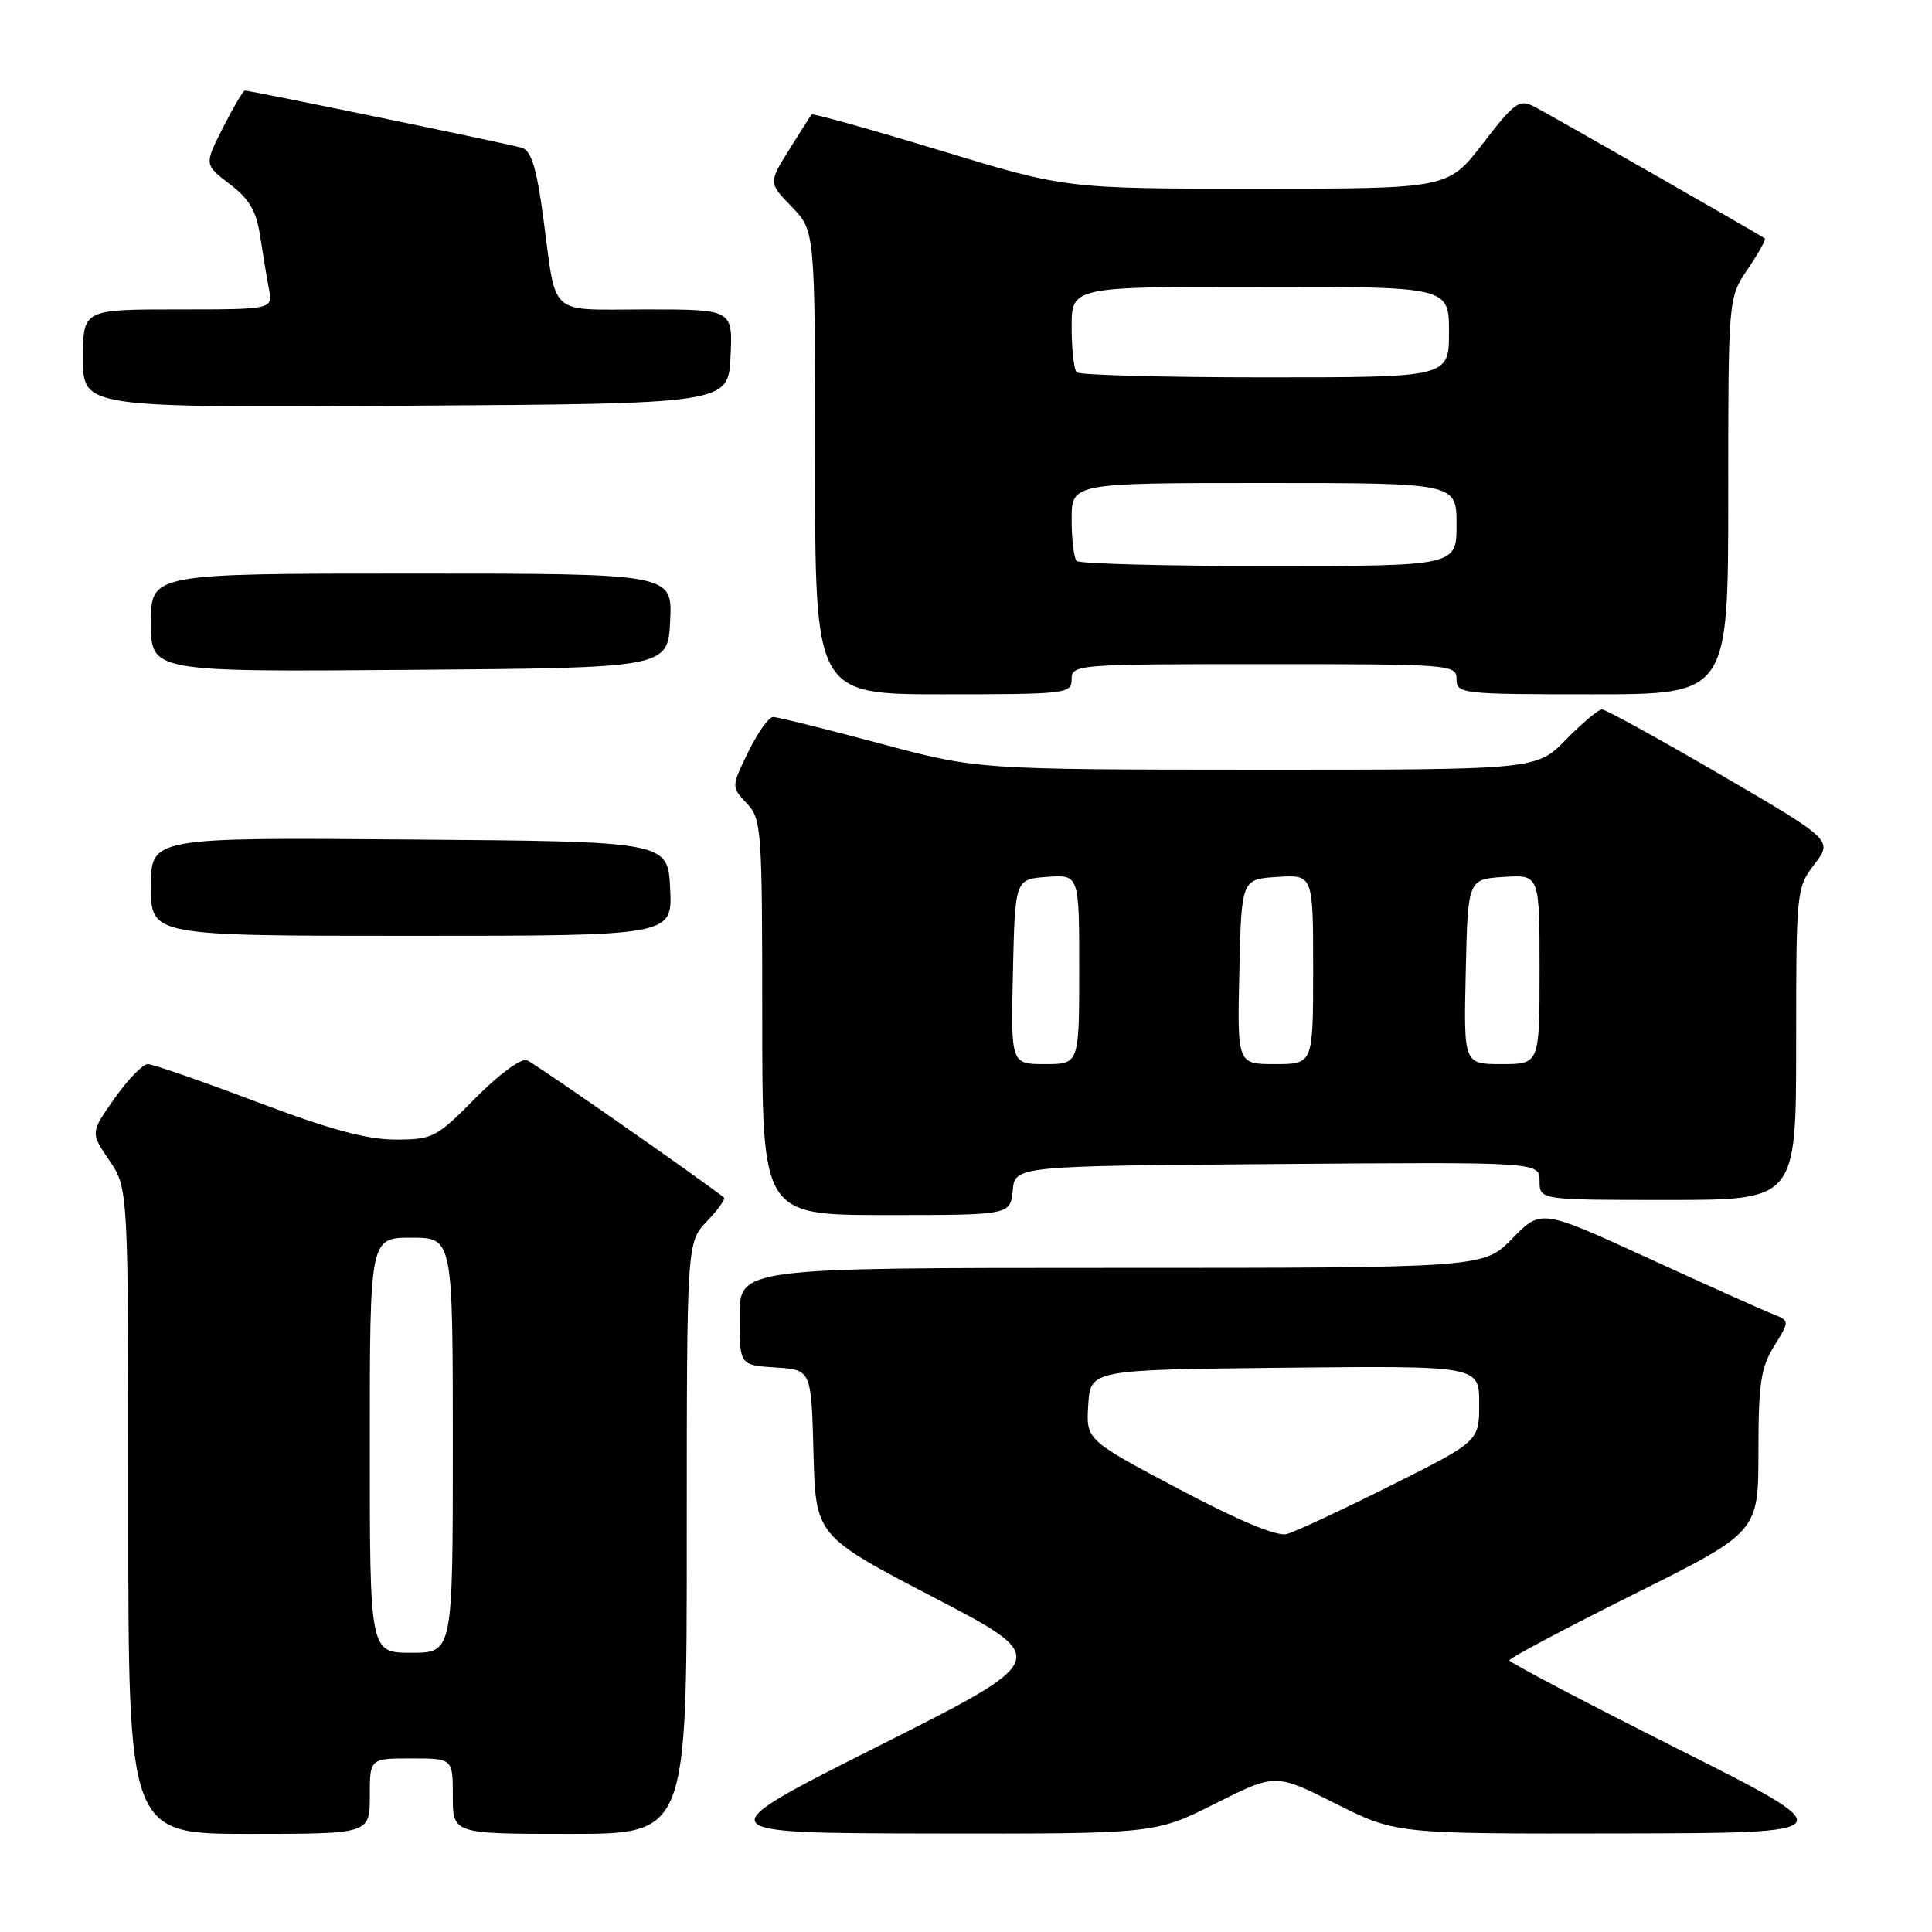 <?xml version="1.0" encoding="UTF-8" standalone="no"?>
<!DOCTYPE svg PUBLIC "-//W3C//DTD SVG 1.1//EN" "http://www.w3.org/Graphics/SVG/1.1/DTD/svg11.dtd" >
<svg xmlns="http://www.w3.org/2000/svg" xmlns:xlink="http://www.w3.org/1999/xlink" version="1.1" viewBox="0 0 256 256">
 <g >
 <path fill="currentColor"
d=" M 49.00 238.00 C 49.00 233.00 49.00 233.00 54.50 233.00 C 60.00 233.00 60.00 233.00 60.00 238.00 C 60.00 243.00 60.00 243.00 75.50 243.00 C 91.00 243.00 91.00 243.00 91.00 203.80 C 91.00 164.61 91.00 164.61 93.68 161.82 C 95.15 160.28 96.16 158.87 95.93 158.68 C 92.65 156.09 70.81 140.87 69.82 140.48 C 69.05 140.19 66.11 142.35 63.02 145.48 C 57.81 150.76 57.34 151.00 52.39 151.00 C 48.61 151.00 43.66 149.65 34.00 146.00 C 26.73 143.25 20.24 141.00 19.58 141.00 C 18.92 141.00 16.94 143.04 15.18 145.54 C 11.98 150.08 11.98 150.08 14.49 153.77 C 17.00 157.46 17.00 157.46 17.00 200.23 C 17.00 243.00 17.00 243.00 33.00 243.00 C 49.00 243.00 49.00 243.00 49.00 238.00 Z  M 161.02 238.99 C 169.00 234.98 169.00 234.98 176.98 238.99 C 184.96 243.00 184.96 243.00 214.73 242.94 C 244.50 242.89 244.50 242.89 222.25 231.70 C 210.01 225.55 200.00 220.28 200.00 220.00 C 200.00 219.71 207.42 215.77 216.50 211.24 C 233.00 203.01 233.00 203.01 233.00 192.37 C 233.00 183.35 233.31 181.23 235.08 178.37 C 237.16 175.01 237.16 175.01 234.83 174.09 C 233.55 173.59 226.13 170.26 218.35 166.69 C 204.20 160.21 204.20 160.21 200.40 164.10 C 196.59 168.00 196.59 168.00 147.30 168.00 C 98.00 168.00 98.00 168.00 98.00 174.45 C 98.00 180.89 98.00 180.89 102.75 181.20 C 107.50 181.50 107.50 181.50 107.79 192.50 C 108.08 203.50 108.08 203.50 123.72 211.66 C 139.36 219.81 139.36 219.81 116.43 231.35 C 93.50 242.89 93.50 242.89 123.27 242.95 C 153.04 243.00 153.04 243.00 161.02 238.99 Z  M 134.19 157.75 C 134.50 154.50 134.50 154.50 169.25 154.24 C 204.00 153.97 204.00 153.97 204.00 156.49 C 204.00 159.00 204.00 159.00 221.00 159.00 C 238.00 159.00 238.00 159.00 238.00 138.34 C 238.00 118.02 238.04 117.64 240.43 114.51 C 242.85 111.33 242.85 111.33 228.00 102.66 C 219.83 97.90 212.75 94.00 212.27 94.00 C 211.80 94.00 209.65 95.80 207.50 98.00 C 203.59 102.00 203.59 102.00 166.55 101.99 C 129.50 101.97 129.50 101.97 116.50 98.49 C 109.35 96.58 103.03 95.01 102.45 95.00 C 101.87 95.00 100.39 97.08 99.15 99.63 C 96.90 104.26 96.90 104.26 98.95 106.45 C 100.91 108.53 101.00 109.79 101.00 134.81 C 101.00 161.00 101.00 161.00 117.44 161.00 C 133.87 161.00 133.87 161.00 134.19 157.75 Z  M 88.80 117.75 C 88.50 111.50 88.50 111.50 54.25 111.24 C 20.00 110.97 20.00 110.97 20.00 117.49 C 20.00 124.00 20.00 124.00 54.55 124.00 C 89.10 124.00 89.10 124.00 88.80 117.75 Z  M 142.00 90.00 C 142.00 88.05 142.67 88.00 167.50 88.00 C 192.33 88.00 193.00 88.05 193.00 90.00 C 193.00 91.93 193.67 92.00 211.00 92.00 C 229.00 92.00 229.00 92.00 229.00 65.73 C 229.00 39.46 229.00 39.46 231.59 35.65 C 233.01 33.56 234.03 31.73 233.84 31.59 C 233.23 31.12 205.55 15.30 203.31 14.13 C 201.32 13.10 200.71 13.53 196.50 19.00 C 191.88 25.00 191.88 25.00 166.56 25.00 C 141.23 25.00 141.23 25.00 124.53 19.92 C 115.34 17.13 107.70 14.99 107.55 15.17 C 107.39 15.35 106.05 17.46 104.55 19.86 C 101.83 24.23 101.83 24.23 104.92 27.41 C 108.00 30.60 108.00 30.60 108.00 61.30 C 108.00 92.00 108.00 92.00 125.00 92.00 C 141.33 92.00 142.00 91.92 142.00 90.00 Z  M 88.80 82.25 C 89.10 76.00 89.10 76.00 54.55 76.00 C 20.00 76.00 20.00 76.00 20.00 82.51 C 20.00 89.03 20.00 89.03 54.25 88.76 C 88.50 88.50 88.50 88.50 88.80 82.25 Z  M 96.80 47.25 C 97.10 41.00 97.10 41.00 85.62 41.00 C 72.43 41.00 73.79 42.22 71.98 28.79 C 71.10 22.23 70.39 19.95 69.15 19.58 C 67.47 19.07 33.21 12.00 32.45 12.00 C 32.22 12.00 30.92 14.21 29.55 16.91 C 27.06 21.81 27.06 21.81 30.44 24.39 C 33.03 26.36 33.97 27.96 34.46 31.23 C 34.82 33.58 35.34 36.74 35.63 38.25 C 36.16 41.00 36.16 41.00 23.58 41.00 C 11.00 41.00 11.00 41.00 11.00 47.51 C 11.00 54.02 11.00 54.02 53.75 53.76 C 96.50 53.50 96.50 53.50 96.80 47.25 Z  M 49.00 191.50 C 49.00 164.00 49.00 164.00 54.50 164.00 C 60.00 164.00 60.00 164.00 60.00 191.50 C 60.00 219.00 60.00 219.00 54.50 219.00 C 49.00 219.00 49.00 219.00 49.00 191.50 Z  M 156.20 197.30 C 143.90 190.79 143.90 190.79 144.20 186.15 C 144.50 181.50 144.50 181.50 170.25 181.23 C 196.00 180.97 196.00 180.97 196.00 185.98 C 196.00 190.98 196.00 190.98 184.25 196.86 C 177.79 200.09 171.60 202.98 170.50 203.27 C 169.21 203.62 164.13 201.50 156.20 197.30 Z  M 134.22 128.75 C 134.50 116.50 134.50 116.50 138.75 116.19 C 143.00 115.89 143.00 115.89 143.00 128.44 C 143.00 141.00 143.00 141.00 138.47 141.00 C 133.94 141.00 133.94 141.00 134.22 128.75 Z  M 164.22 128.75 C 164.50 116.50 164.50 116.50 169.25 116.20 C 174.00 115.89 174.00 115.89 174.00 128.45 C 174.00 141.00 174.00 141.00 168.97 141.00 C 163.94 141.00 163.94 141.00 164.22 128.75 Z  M 194.22 128.75 C 194.50 116.50 194.50 116.50 199.25 116.20 C 204.00 115.89 204.00 115.89 204.00 128.45 C 204.00 141.00 204.00 141.00 198.97 141.00 C 193.94 141.00 193.94 141.00 194.22 128.75 Z  M 142.67 74.33 C 142.30 73.97 142.00 71.49 142.00 68.83 C 142.00 64.00 142.00 64.00 167.50 64.00 C 193.00 64.00 193.00 64.00 193.00 69.50 C 193.00 75.00 193.00 75.00 168.17 75.00 C 154.51 75.00 143.03 74.70 142.67 74.33 Z  M 142.67 49.33 C 142.30 48.97 142.00 46.27 142.00 43.33 C 142.00 38.00 142.00 38.00 167.00 38.00 C 192.00 38.00 192.00 38.00 192.00 44.00 C 192.00 50.00 192.00 50.00 167.67 50.00 C 154.28 50.00 143.03 49.70 142.67 49.33 Z "/>
</g>
</svg>